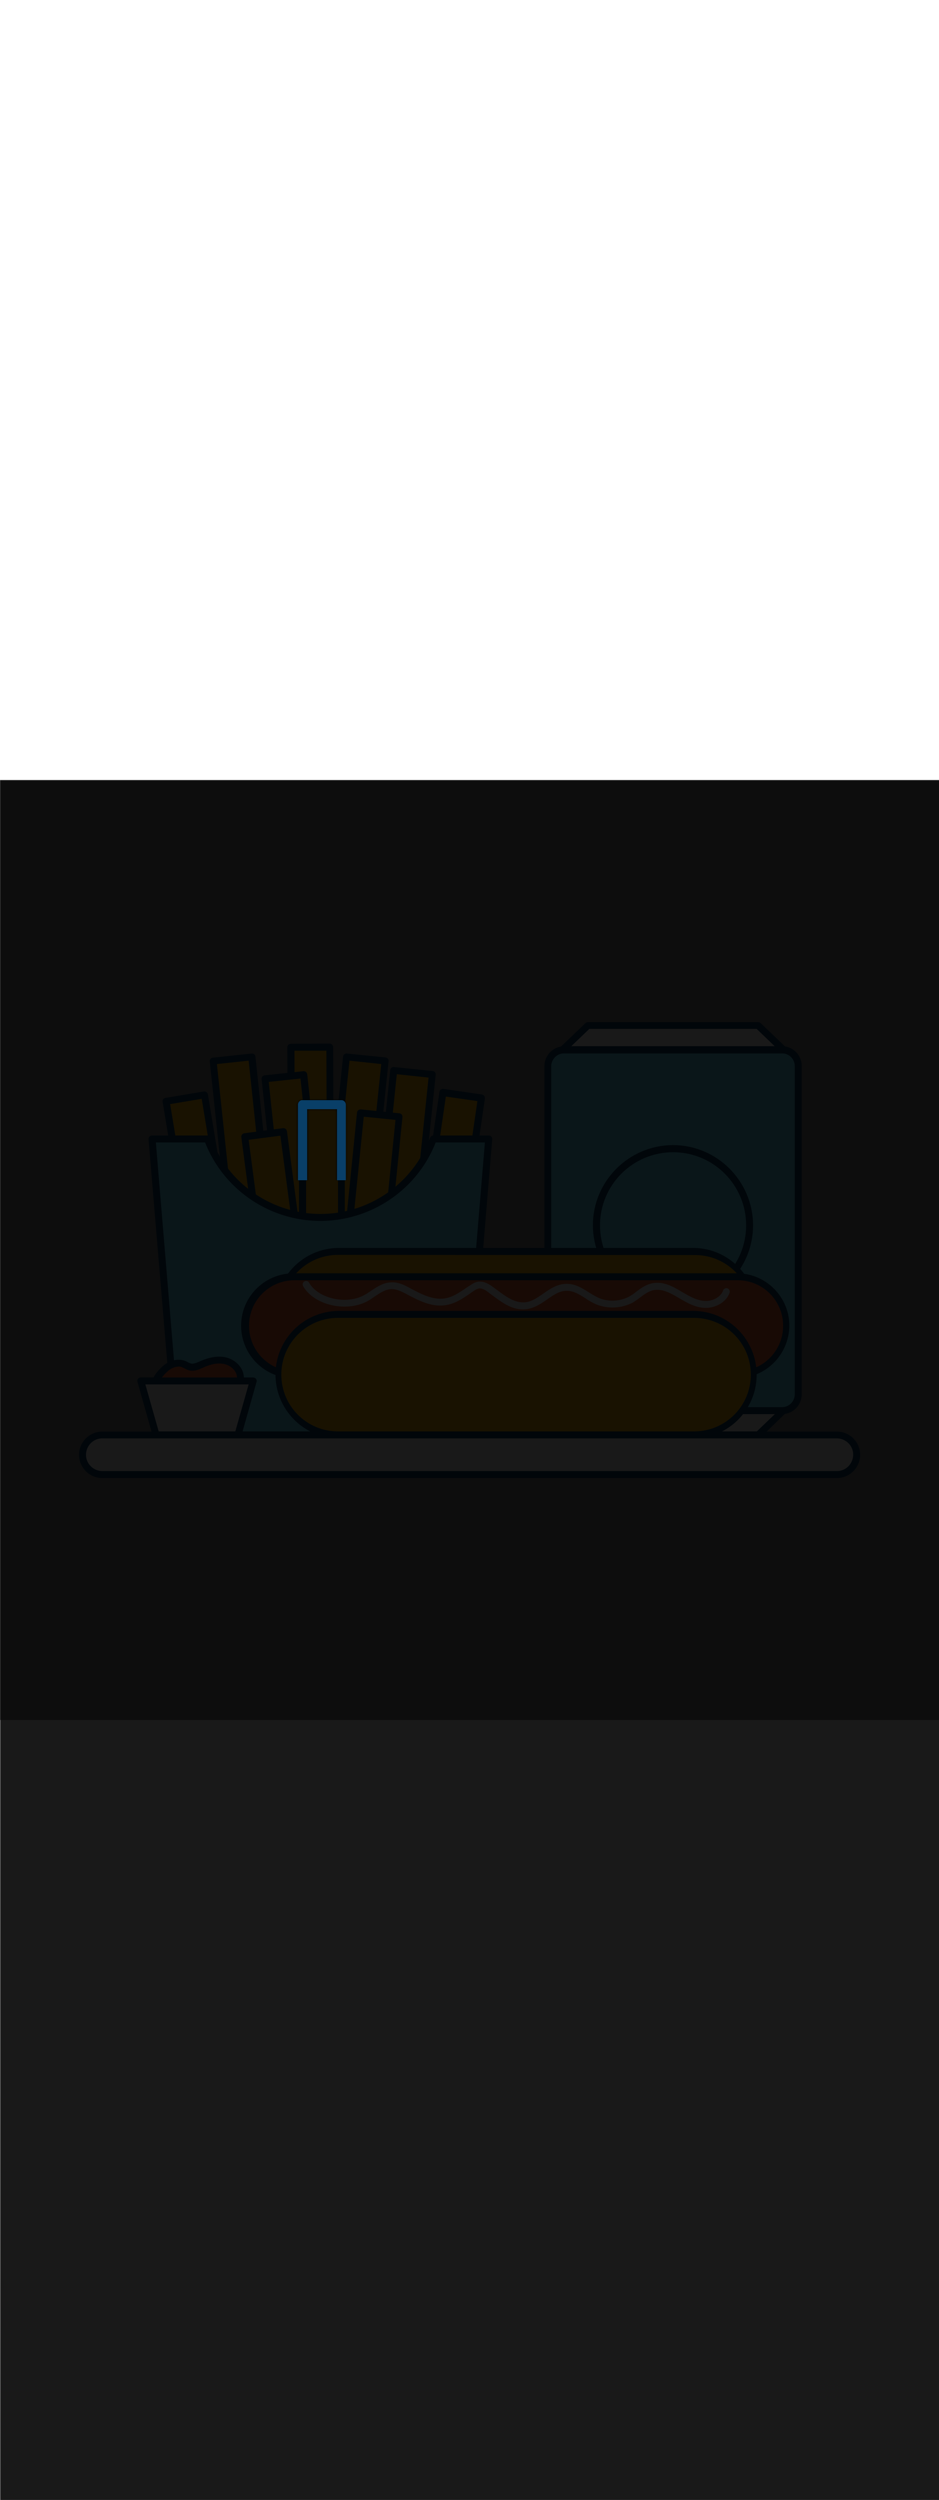 <ns0:svg xmlns:ns0="http://www.w3.org/2000/svg" version="1.1" id="Layer_1" x="0px" y="0px" viewBox="0 0 500 500" style="width: 188px;" xml:space="preserve" data-imageid="fast-food-1-79-f48e6" imageName="Fast Food 1" class="illustrations_image"><ns0:rect x="0" y="0" width="500" height="500" fill="#808080" stroke="none"/><ns0:defs><ns0:mask id="spotlight-mask"><ns0:rect x="0" y="0" width="100%" height="100%" fill="white" opacity="0.9" /><ns0:style type="text/css" fill="black" /><ns0:style type="text/css" style="" fill="black" /><ns0:path class="st1_fast-food-1-79-f48e6" d="M 184.1 173.617 L 184.1 172.7 L 184.1 172.696 L 184.1 172.663 L 184.1 172.654 L 184.099 172.621 L 184.098 172.613 L 184.097 172.58 L 184.097 172.572 L 184.095 172.539 L 184.094 172.531 L 184.092 172.498 L 184.091 172.49 L 184.088 172.458 L 184.087 172.45 L 184.084 172.417 L 184.083 172.409 L 184.079 172.377 L 184.078 172.369 L 184.073 172.337 L 184.072 172.329 L 184.067 172.298 L 184.066 172.289 L 184.06 172.258 L 184.059 172.25 L 184.053 172.219 L 184.051 172.211 L 184.044 172.18 L 184.043 172.172 L 184.036 172.141 L 184.034 172.133 L 184.026 172.103 L 184.024 172.095 L 184.016 172.065 L 184.014 172.057 L 184.006 172.027 L 184.003 172.019 L 183.995 171.989 L 183.992 171.981 L 183.983 171.952 L 183.98 171.944 L 183.97 171.915 L 183.968 171.907 L 183.957 171.878 L 183.955 171.87 L 183.944 171.842 L 183.941 171.834 L 183.93 171.806 L 183.927 171.798 L 183.915 171.77 L 183.912 171.762 L 183.9 171.734 L 183.897 171.727 L 183.884 171.699 L 183.881 171.692 L 183.868 171.664 L 183.864 171.657 L 183.851 171.63 L 183.848 171.623 L 183.834 171.596 L 183.83 171.589 L 183.816 171.562 L 183.812 171.555 L 183.798 171.529 L 183.794 171.522 L 183.779 171.496 L 183.775 171.489 L 183.759 171.463 L 183.755 171.456 L 183.74 171.431 L 183.735 171.424 L 183.719 171.399 L 183.715 171.392 L 183.699 171.367 L 183.694 171.361 L 183.677 171.336 L 183.673 171.33 L 183.656 171.305 L 183.651 171.299 L 183.633 171.275 L 183.629 171.269 L 183.611 171.245 L 183.606 171.239 L 183.588 171.215 L 183.583 171.209 L 183.564 171.186 L 183.559 171.18 L 183.54 171.157 L 183.535 171.151 L 183.516 171.129 L 183.511 171.123 L 183.491 171.101 L 183.486 171.095 L 183.466 171.073 L 183.461 171.068 L 183.44 171.046 L 183.435 171.041 L 183.415 171.02 L 183.409 171.014 L 183.388 170.993 L 183.383 170.988 L 183.361 170.967 L 183.356 170.962 L 183.334 170.942 L 183.329 170.937 L 183.307 170.917 L 183.301 170.912 L 183.279 170.892 L 183.273 170.887 L 183.251 170.868 L 183.245 170.863 L 183.222 170.845 L 183.216 170.84 L 183.193 170.821 L 183.187 170.817 L 183.164 170.799 L 183.158 170.794 L 183.135 170.776 L 183.128 170.772 L 183.105 170.755 L 183.098 170.75 L 183.074 170.733 L 183.068 170.729 L 183.044 170.712 L 183.038 170.708 L 183.013 170.692 L 183.007 170.688 L 182.982 170.672 L 182.975 170.668 L 182.95 170.652 L 182.944 170.648 L 182.919 170.633 L 182.912 170.63 L 182.887 170.615 L 182.88 170.611 L 182.854 170.597 L 182.848 170.593 L 182.822 170.579 L 182.815 170.576 L 182.789 170.562 L 182.782 170.559 L 182.756 170.546 L 182.749 170.542 L 182.722 170.53 L 182.715 170.526 L 182.689 170.514 L 182.682 170.511 L 182.655 170.499 L 182.648 170.496 L 182.62 170.485 L 182.613 170.482 L 182.586 170.471 L 182.579 170.468 L 182.551 170.457 L 182.544 170.454 L 182.517 170.444 L 182.509 170.441 L 182.481 170.432 L 182.474 170.429 L 182.446 170.42 L 182.439 170.417 L 182.411 170.408 L 182.403 170.406 L 182.375 170.398 L 182.367 170.395 L 182.339 170.387 L 182.332 170.385 L 182.303 170.378 L 182.295 170.376 L 182.267 170.368 L 182.259 170.367 L 182.23 170.36 L 182.223 170.358 L 182.193 170.352 L 182.186 170.35 L 182.157 170.344 L 182.149 170.343 L 182.12 170.337 L 182.112 170.336 L 182.083 170.331 L 182.075 170.33 L 182.045 170.325 L 182.037 170.324 L 182.008 170.32 L 182 170.319 L 181.97 170.315 L 181.962 170.315 L 181.933 170.311 L 181.925 170.311 L 181.895 170.308 L 181.887 170.307 L 181.857 170.305 L 181.849 170.305 L 181.819 170.303 L 181.811 170.303 L 181.781 170.301 L 181.773 170.301 L 181.742 170.3 L 181.734 170.3 L 181.704 170.3 L 181.7 170.3 L 161 170.3 L 160.995 170.3 L 160.995 170.3 L 160.965 170.3 L 160.956 170.3 L 160.926 170.301 L 160.917 170.302 L 160.887 170.303 L 160.878 170.303 L 160.848 170.305 L 160.839 170.306 L 160.809 170.308 L 160.8 170.309 L 160.771 170.312 L 160.762 170.313 L 160.732 170.317 L 160.724 170.318 L 160.694 170.322 L 160.685 170.323 L 160.656 170.328 L 160.647 170.329 L 160.619 170.334 L 160.61 170.336 L 160.581 170.341 L 160.572 170.343 L 160.544 170.349 L 160.535 170.351 L 160.507 170.357 L 160.498 170.359 L 160.47 170.366 L 160.461 170.368 L 160.433 170.376 L 160.425 170.378 L 160.397 170.386 L 160.388 170.389 L 160.361 170.397 L 160.352 170.4 L 160.325 170.409 L 160.317 170.411 L 160.289 170.421 L 160.281 170.423 L 160.254 170.433 L 160.246 170.436 L 160.219 170.446 L 160.211 170.449 L 160.184 170.46 L 160.176 170.463 L 160.15 170.475 L 160.142 170.478 L 160.116 170.489 L 160.108 170.493 L 160.082 170.505 L 160.074 170.508 L 160.048 170.521 L 160.041 170.524 L 160.015 170.537 L 160.008 170.541 L 159.982 170.554 L 159.975 170.558 L 159.95 170.572 L 159.943 170.576 L 159.918 170.59 L 159.911 170.594 L 159.886 170.608 L 159.879 170.612 L 159.854 170.627 L 159.847 170.632 L 159.823 170.647 L 159.816 170.651 L 159.792 170.667 L 159.786 170.671 L 159.762 170.687 L 159.755 170.692 L 159.732 170.708 L 159.725 170.713 L 159.702 170.73 L 159.696 170.734 L 159.672 170.751 L 159.666 170.756 L 159.643 170.774 L 159.637 170.778 L 159.615 170.796 L 159.609 170.801 L 159.586 170.819 L 159.58 170.824 L 159.558 170.843 L 159.553 170.848 L 159.531 170.867 L 159.525 170.872 L 159.504 170.891 L 159.498 170.896 L 159.477 170.916 L 159.471 170.921 L 159.45 170.941 L 159.445 170.946 L 159.424 170.967 L 159.419 170.972 L 159.399 170.992 L 159.394 170.998 L 159.374 171.019 L 159.368 171.024 L 159.349 171.045 L 159.344 171.051 L 159.324 171.072 L 159.319 171.078 L 159.3 171.1 L 159.295 171.105 L 159.277 171.128 L 159.272 171.133 L 159.254 171.156 L 159.249 171.161 L 159.231 171.184 L 159.226 171.19 L 159.208 171.213 L 159.204 171.219 L 159.186 171.242 L 159.182 171.248 L 159.165 171.271 L 159.161 171.277 L 159.144 171.301 L 159.14 171.307 L 159.123 171.331 L 159.119 171.337 L 159.103 171.362 L 159.099 171.368 L 159.083 171.392 L 159.079 171.398 L 159.064 171.423 L 159.06 171.429 L 159.045 171.454 L 159.041 171.461 L 159.027 171.486 L 159.023 171.492 L 159.009 171.518 L 159.005 171.524 L 158.991 171.55 L 158.988 171.557 L 158.974 171.582 L 158.971 171.589 L 158.957 171.615 L 158.954 171.622 L 158.941 171.648 L 158.938 171.655 L 158.926 171.681 L 158.923 171.688 L 158.911 171.715 L 158.908 171.722 L 158.896 171.749 L 158.893 171.755 L 158.882 171.782 L 158.879 171.789 L 158.868 171.817 L 158.865 171.824 L 158.855 171.851 L 158.852 171.858 L 158.842 171.886 L 158.84 171.893 L 158.83 171.921 L 158.828 171.928 L 158.818 171.956 L 158.816 171.963 L 158.807 171.991 L 158.805 171.998 L 158.796 172.027 L 158.794 172.034 L 158.786 172.062 L 158.784 172.07 L 158.777 172.098 L 158.775 172.106 L 158.768 172.135 L 158.766 172.142 L 158.759 172.171 L 158.758 172.178 L 158.751 172.207 L 158.75 172.215 L 158.744 172.244 L 158.742 172.252 L 158.737 172.281 L 158.736 172.289 L 158.731 172.318 L 158.73 172.326 L 158.725 172.355 L 158.724 172.363 L 158.72 172.393 L 158.719 172.4 L 158.715 172.43 L 158.714 172.438 L 158.711 172.468 L 158.711 172.476 L 158.708 172.505 L 158.707 172.513 L 158.705 172.543 L 158.705 172.551 L 158.703 172.581 L 158.703 172.589 L 158.701 172.619 L 158.701 172.627 L 158.7 172.658 L 158.7 172.666 L 158.7 172.696 L 158.7 172.7 L 158.7 212.9 L 163.5 212.9 L 163.5 175.1 L 179.5 175.1 L 179.5 212.9 L 184.1 212.9 L 184.1 173.617 Z" id="element_511" fill="black" /><ns0:path class="st1_fast-food-1-79-f48e6" d="M 184.1 173.617 L 184.1 172.7 L 184.1 172.696 L 184.1 172.663 L 184.1 172.654 L 184.099 172.621 L 184.098 172.613 L 184.097 172.58 L 184.097 172.572 L 184.095 172.539 L 184.094 172.531 L 184.092 172.498 L 184.091 172.49 L 184.088 172.458 L 184.087 172.45 L 184.084 172.417 L 184.083 172.409 L 184.079 172.377 L 184.078 172.369 L 184.073 172.337 L 184.072 172.329 L 184.067 172.298 L 184.066 172.289 L 184.06 172.258 L 184.059 172.25 L 184.053 172.219 L 184.051 172.211 L 184.044 172.18 L 184.043 172.172 L 184.036 172.141 L 184.034 172.133 L 184.026 172.103 L 184.024 172.095 L 184.016 172.065 L 184.014 172.057 L 184.006 172.027 L 184.003 172.019 L 183.995 171.989 L 183.992 171.981 L 183.983 171.952 L 183.98 171.944 L 183.97 171.915 L 183.968 171.907 L 183.957 171.878 L 183.955 171.87 L 183.944 171.842 L 183.941 171.834 L 183.93 171.806 L 183.927 171.798 L 183.915 171.77 L 183.912 171.762 L 183.9 171.734 L 183.897 171.727 L 183.884 171.699 L 183.881 171.692 L 183.868 171.664 L 183.864 171.657 L 183.851 171.63 L 183.848 171.623 L 183.834 171.596 L 183.83 171.589 L 183.816 171.562 L 183.812 171.555 L 183.798 171.529 L 183.794 171.522 L 183.779 171.496 L 183.775 171.489 L 183.759 171.463 L 183.755 171.456 L 183.74 171.431 L 183.735 171.424 L 183.719 171.399 L 183.715 171.392 L 183.699 171.367 L 183.694 171.361 L 183.677 171.336 L 183.673 171.33 L 183.656 171.305 L 183.651 171.299 L 183.633 171.275 L 183.629 171.269 L 183.611 171.245 L 183.606 171.239 L 183.588 171.215 L 183.583 171.209 L 183.564 171.186 L 183.559 171.18 L 183.54 171.157 L 183.535 171.151 L 183.516 171.129 L 183.511 171.123 L 183.491 171.101 L 183.486 171.095 L 183.466 171.073 L 183.461 171.068 L 183.44 171.046 L 183.435 171.041 L 183.415 171.02 L 183.409 171.014 L 183.388 170.993 L 183.383 170.988 L 183.361 170.967 L 183.356 170.962 L 183.334 170.942 L 183.329 170.937 L 183.307 170.917 L 183.301 170.912 L 183.279 170.892 L 183.273 170.887 L 183.251 170.868 L 183.245 170.863 L 183.222 170.845 L 183.216 170.84 L 183.193 170.821 L 183.187 170.817 L 183.164 170.799 L 183.158 170.794 L 183.135 170.776 L 183.128 170.772 L 183.105 170.755 L 183.098 170.75 L 183.074 170.733 L 183.068 170.729 L 183.044 170.712 L 183.038 170.708 L 183.013 170.692 L 183.007 170.688 L 182.982 170.672 L 182.975 170.668 L 182.95 170.652 L 182.944 170.648 L 182.919 170.633 L 182.912 170.63 L 182.887 170.615 L 182.88 170.611 L 182.854 170.597 L 182.848 170.593 L 182.822 170.579 L 182.815 170.576 L 182.789 170.562 L 182.782 170.559 L 182.756 170.546 L 182.749 170.542 L 182.722 170.53 L 182.715 170.526 L 182.689 170.514 L 182.682 170.511 L 182.655 170.499 L 182.648 170.496 L 182.62 170.485 L 182.613 170.482 L 182.586 170.471 L 182.579 170.468 L 182.551 170.457 L 182.544 170.454 L 182.517 170.444 L 182.509 170.441 L 182.481 170.432 L 182.474 170.429 L 182.446 170.42 L 182.439 170.417 L 182.411 170.408 L 182.403 170.406 L 182.375 170.398 L 182.367 170.395 L 182.339 170.387 L 182.332 170.385 L 182.303 170.378 L 182.295 170.376 L 182.267 170.368 L 182.259 170.367 L 182.23 170.36 L 182.223 170.358 L 182.193 170.352 L 182.186 170.35 L 182.157 170.344 L 182.149 170.343 L 182.12 170.337 L 182.112 170.336 L 182.083 170.331 L 182.075 170.33 L 182.045 170.325 L 182.037 170.324 L 182.008 170.32 L 182 170.319 L 181.97 170.315 L 181.962 170.315 L 181.933 170.311 L 181.925 170.311 L 181.895 170.308 L 181.887 170.307 L 181.857 170.305 L 181.849 170.305 L 181.819 170.303 L 181.811 170.303 L 181.781 170.301 L 181.773 170.301 L 181.742 170.3 L 181.734 170.3 L 181.704 170.3 L 181.7 170.3 L 161 170.3 L 160.995 170.3 L 160.995 170.3 L 160.965 170.3 L 160.956 170.3 L 160.926 170.301 L 160.917 170.302 L 160.887 170.303 L 160.878 170.303 L 160.848 170.305 L 160.839 170.306 L 160.809 170.308 L 160.8 170.309 L 160.771 170.312 L 160.762 170.313 L 160.732 170.317 L 160.724 170.318 L 160.694 170.322 L 160.685 170.323 L 160.656 170.328 L 160.647 170.329 L 160.619 170.334 L 160.61 170.336 L 160.581 170.341 L 160.572 170.343 L 160.544 170.349 L 160.535 170.351 L 160.507 170.357 L 160.498 170.359 L 160.47 170.366 L 160.461 170.368 L 160.433 170.376 L 160.425 170.378 L 160.397 170.386 L 160.388 170.389 L 160.361 170.397 L 160.352 170.4 L 160.325 170.409 L 160.317 170.411 L 160.289 170.421 L 160.281 170.423 L 160.254 170.433 L 160.246 170.436 L 160.219 170.446 L 160.211 170.449 L 160.184 170.46 L 160.176 170.463 L 160.15 170.475 L 160.142 170.478 L 160.116 170.489 L 160.108 170.493 L 160.082 170.505 L 160.074 170.508 L 160.048 170.521 L 160.041 170.524 L 160.015 170.537 L 160.008 170.541 L 159.982 170.554 L 159.975 170.558 L 159.95 170.572 L 159.943 170.576 L 159.918 170.59 L 159.911 170.594 L 159.886 170.608 L 159.879 170.612 L 159.854 170.627 L 159.847 170.632 L 159.823 170.647 L 159.816 170.651 L 159.792 170.667 L 159.786 170.671 L 159.762 170.687 L 159.755 170.692 L 159.732 170.708 L 159.725 170.713 L 159.702 170.73 L 159.696 170.734 L 159.672 170.751 L 159.666 170.756 L 159.643 170.774 L 159.637 170.778 L 159.615 170.796 L 159.609 170.801 L 159.586 170.819 L 159.58 170.824 L 159.558 170.843 L 159.553 170.848 L 159.531 170.867 L 159.525 170.872 L 159.504 170.891 L 159.498 170.896 L 159.477 170.916 L 159.471 170.921 L 159.45 170.941 L 159.445 170.946 L 159.424 170.967 L 159.419 170.972 L 159.399 170.992 L 159.394 170.998 L 159.374 171.019 L 159.368 171.024 L 159.349 171.045 L 159.344 171.051 L 159.324 171.072 L 159.319 171.078 L 159.3 171.1 L 159.295 171.105 L 159.277 171.128 L 159.272 171.133 L 159.254 171.156 L 159.249 171.161 L 159.231 171.184 L 159.226 171.19 L 159.208 171.213 L 159.204 171.219 L 159.186 171.242 L 159.182 171.248 L 159.165 171.271 L 159.161 171.277 L 159.144 171.301 L 159.14 171.307 L 159.123 171.331 L 159.119 171.337 L 159.103 171.362 L 159.099 171.368 L 159.083 171.392 L 159.079 171.398 L 159.064 171.423 L 159.06 171.429 L 159.045 171.454 L 159.041 171.461 L 159.027 171.486 L 159.023 171.492 L 159.009 171.518 L 159.005 171.524 L 158.991 171.55 L 158.988 171.557 L 158.974 171.582 L 158.971 171.589 L 158.957 171.615 L 158.954 171.622 L 158.941 171.648 L 158.938 171.655 L 158.926 171.681 L 158.923 171.688 L 158.911 171.715 L 158.908 171.722 L 158.896 171.749 L 158.893 171.755 L 158.882 171.782 L 158.879 171.789 L 158.868 171.817 L 158.865 171.824 L 158.855 171.851 L 158.852 171.858 L 158.842 171.886 L 158.84 171.893 L 158.83 171.921 L 158.828 171.928 L 158.818 171.956 L 158.816 171.963 L 158.807 171.991 L 158.805 171.998 L 158.796 172.027 L 158.794 172.034 L 158.786 172.062 L 158.784 172.07 L 158.777 172.098 L 158.775 172.106 L 158.768 172.135 L 158.766 172.142 L 158.759 172.171 L 158.758 172.178 L 158.751 172.207 L 158.75 172.215 L 158.744 172.244 L 158.742 172.252 L 158.737 172.281 L 158.736 172.289 L 158.731 172.318 L 158.73 172.326 L 158.725 172.355 L 158.724 172.363 L 158.72 172.393 L 158.719 172.4 L 158.715 172.43 L 158.714 172.438 L 158.711 172.468 L 158.711 172.476 L 158.708 172.505 L 158.707 172.513 L 158.705 172.543 L 158.705 172.551 L 158.703 172.581 L 158.703 172.589 L 158.701 172.619 L 158.701 172.627 L 158.7 172.658 L 158.7 172.666 L 158.7 172.696 L 158.7 172.7 L 158.7 212.9 L 163.5 212.9 L 163.5 175.1 L 179.5 175.1 L 179.5 212.9 L 184.1 212.9 L 184.1 173.617 Z" id="element_511" style="" fill="black" /></ns0:mask></ns0:defs><ns0:style type="text/css">
	.st0_fast-food-1-79-f48e6{fill:#FFFFFF;}
	.st1_fast-food-1-79-f48e6{fill:#093F68;}
	.st2_fast-food-1-79-f48e6{fill:#68E1FD;}
	.st3_fast-food-1-79-f48e6{fill:#FFBC0E;}
	.st4_fast-food-1-79-f48e6{fill:#F56132;}
</ns0:style>
<ns0:g id="drink_fast-food-1-79-f48e6">
	<ns0:polygon class="st0_fast-food-1-79-f48e6" points="313.1,348.3 403.7,348.3 417.2,335.4 299.6,335.4 &#09;" />
	<ns0:path class="st1_fast-food-1-79-f48e6" d="M403.7,350.2h-90.6c-0.5,0-0.9-0.2-1.3-0.5l-13.5-12.9c-0.7-0.7-0.8-1.9-0.1-2.6c0.4-0.4,0.8-0.6,1.3-0.6&#10;&#09;&#09;h117.6c1,0,1.9,0.9,1.8,1.9c0,0.5-0.2,1-0.6,1.3L405,349.7C404.7,350,404.2,350.2,403.7,350.2z M313.8,346.5H403l9.6-9.2H304.2&#10;&#09;&#09;L313.8,346.5z" />
	<ns0:path class="st2_fast-food-1-79-f48e6 targetColor" d="M296.4,143.5h124c2.6,0,4.7,2.1,4.7,4.7v182.5c0,2.6-2.1,4.7-4.7,4.7h-124c-2.6,0-4.7-2.1-4.7-4.7V148.2&#10;&#09;&#09;C291.7,145.6,293.8,143.5,296.4,143.5z" style="fill: rgb(104, 225, 253);" />
	<ns0:path class="st1_fast-food-1-79-f48e6" d="M416.4,337.3h-116c-5.8,0-10.5-4.7-10.5-10.6V152.2c0-5.8,4.7-10.5,10.5-10.6h116c5.8,0,10.5,4.7,10.5,10.6&#10;&#09;&#09;v174.5C426.9,332.6,422.2,337.3,416.4,337.3z M300.4,145.4c-3.8,0-6.8,3.1-6.9,6.8v174.5c0,3.8,3.1,6.9,6.9,6.9l0,0h116&#10;&#09;&#09;c3.8,0,6.8-3.1,6.8-6.9V152.2c0-3.8-3.1-6.8-6.8-6.8L300.4,145.4z" />
	<ns0:path class="st1_fast-food-1-79-f48e6" d="M358.4,279.5c-23.5,0-42.6-19.1-42.7-42.6c0-23.5,19.1-42.6,42.6-42.7c23.5,0,42.6,19.1,42.7,42.6c0,0,0,0,0,0&#10;&#09;&#09;C401,260.4,381.9,279.5,358.4,279.5z M358.4,198c-21.5,0-38.9,17.4-38.9,38.9s17.4,38.9,38.9,38.9c21.5,0,38.9-17.4,38.9-38.9v0&#10;&#09;&#09;C397.3,215.4,379.9,198,358.4,198L358.4,198z" />
	<ns0:polygon class="st0_fast-food-1-79-f48e6" points="313.1,130.6 403.7,130.6 417.2,143.5 299.6,143.5 &#09;" />
	<ns0:path class="st1_fast-food-1-79-f48e6" d="M417.2,145.4H299.6c-1,0-1.9-0.8-1.9-1.9c0-0.5,0.2-1,0.6-1.3l13.5-12.9c0.3-0.3,0.8-0.5,1.3-0.5h90.6&#10;&#09;&#09;c0.5,0,0.9,0.2,1.3,0.5l13.5,12.9c0.7,0.7,0.8,1.9,0.1,2.6C418.2,145.2,417.7,145.4,417.2,145.4z M304.2,141.6h108.3l-9.6-9.2&#10;&#09;&#09;h-89.1L304.2,141.6z" />
</ns0:g>
<ns0:g id="food-2_fast-food-1-79-f48e6">
	
		<ns0:rect x="155.1" y="142.2" transform="matrix(1 -3.316120e-03 3.316120e-03 1 -0.621 0.55)" class="st3_fast-food-1-79-f48e6" width="20.7" height="90.8" />
	<ns0:path class="st1_fast-food-1-79-f48e6" d="M155.2,234.8c-1,0-1.9-0.8-1.9-1.8v0l-0.3-90.8c0-0.5,0.2-1,0.5-1.3c0.3-0.3,0.8-0.5,1.3-0.6l20.7-0.1&#10;&#09;&#09;c1,0,1.8,0.8,1.9,1.9l0.3,90.8c0,1-0.8,1.9-1.9,1.9L155.2,234.8L155.2,234.8z M156.8,144l0.3,87h17l-0.3-87H156.8z" />
	
		<ns0:rect x="145.8" y="157.5" transform="matrix(0.994 -0.106 0.106 0.994 -20.642 17.711)" class="st3_fast-food-1-79-f48e6" width="20.7" height="90.8" />
	<ns0:path class="st1_fast-food-1-79-f48e6" d="M150.7,251c-0.9,0-1.7-0.7-1.8-1.7l-9.6-90.2c-0.1-1,0.6-1.9,1.6-2l20.6-2.2c0.5-0.1,1,0.1,1.4,0.4&#10;&#09;&#09;c0.4,0.3,0.6,0.8,0.7,1.2l9.6,90.2c0,0.5-0.1,1-0.4,1.4c-0.3,0.4-0.8,0.6-1.2,0.7l-20.6,2.2L150.7,251z M143.1,160.6l9.2,86.6&#10;&#09;&#09;l16.9-1.8l-9.2-86.6L143.1,160.6z" />
	
		<ns0:rect x="118.2" y="148.1" transform="matrix(0.994 -0.106 0.106 0.994 -19.803 14.734)" class="st3_fast-food-1-79-f48e6" width="20.7" height="90.8" />
	<ns0:path class="st1_fast-food-1-79-f48e6" d="M123.1,241.6c-0.9,0-1.7-0.7-1.8-1.7l-9.6-90.2c-0.1-1,0.6-1.9,1.7-2l20.6-2.2c1-0.1,1.9,0.6,2,1.6l9.6,90.2&#10;&#09;&#09;c0,0.5-0.1,1-0.4,1.4c-0.3,0.4-0.8,0.6-1.2,0.7l-20.6,2.2L123.1,241.6z M115.5,151.1l9.2,86.6l16.9-1.8l-9.2-86.6L115.5,151.1z" />
	
		<ns0:rect x="144.7" y="183.1" transform="matrix(0.103 -0.995 0.995 0.103 -21.982 362.606)" class="st3_fast-food-1-79-f48e6" width="90.8" height="20.7" />
	<ns0:path class="st1_fast-food-1-79-f48e6" d="M195.7,241.6h-0.2l-20.6-2.1c-0.5,0-0.9-0.3-1.2-0.7c-0.3-0.4-0.5-0.9-0.4-1.4l9.4-90.3c0.1-1,1-1.7,2-1.6&#10;&#09;&#09;l20.6,2.1c1,0.1,1.7,1,1.6,2l-9.4,90.3c0,0.5-0.3,0.9-0.7,1.2C196.5,241.4,196.1,241.5,195.7,241.6z M177.1,235.9l16.9,1.8l9-86.6&#10;&#09;&#09;l-16.9-1.8L177.1,235.9z" />
	
		<ns0:rect x="169.9" y="190.3" transform="matrix(0.103 -0.995 0.995 0.103 -6.488 394.094)" class="st3_fast-food-1-79-f48e6" width="90.8" height="20.7" />
	<ns0:path class="st1_fast-food-1-79-f48e6" d="M220.9,248.7h-0.2l-20.6-2.1c-1-0.1-1.7-1-1.7-2l9.4-90.3c0.1-1,1-1.7,2-1.6l20.6,2.1c1,0.1,1.7,1,1.6,2&#10;&#09;&#09;l-9.4,90.3c-0.1,0.5-0.3,0.9-0.7,1.2C221.7,248.6,221.3,248.7,220.9,248.7z M202.3,243.1l16.9,1.8l9-86.6l-16.9-1.8L202.3,243.1z" />
	
		<ns0:rect x="136.2" y="188" transform="matrix(0.991 -0.131 0.131 0.991 -29.213 21.127)" class="st3_fast-food-1-79-f48e6" width="20.7" height="90.8" />
	<ns0:path class="st1_fast-food-1-79-f48e6" d="M142.2,281.6c-0.9,0-1.7-0.7-1.8-1.6l-11.9-90c-0.1-0.5,0.1-1,0.4-1.4c0.3-0.4,0.7-0.6,1.2-0.7l20.6-2.7&#10;&#09;&#09;c1-0.1,1.9,0.6,2.1,1.6l11.8,90c0.1,1-0.6,1.9-1.6,2.1c0,0,0,0,0,0l-20.6,2.7H142.2z M132.4,191.4l11.4,86.3l16.9-2.2l-11.4-86.3&#10;&#09;&#09;L132.4,191.4z" />
	
		<ns0:rect x="95.7" y="168.6" transform="matrix(0.987 -0.163 0.163 0.987 -33.457 20.147)" class="st3_fast-food-1-79-f48e6" width="20.7" height="90.8" />
	<ns0:path class="st1_fast-food-1-79-f48e6" d="M103.2,262.3c-0.9,0-1.7-0.7-1.8-1.5l-14.8-89.6c-0.2-1,0.5-2,1.5-2.1c0,0,0,0,0,0l20.4-3.4&#10;&#09;&#09;c0.5-0.1,1,0,1.4,0.3c0.4,0.3,0.7,0.7,0.8,1.2l14.8,89.6c0.2,1-0.5,2-1.5,2.1c0,0,0,0,0,0l-20.4,3.4L103.2,262.3z M90.6,172.4&#10;&#09;&#09;l14.2,85.9l16.8-2.8l-14.2-85.9L90.6,172.4z" />
	<ns0:rect x="161.1" y="172.8" class="st3_fast-food-1-79-f48e6" width="20.7" height="90.8" />
	<ns0:path class="st1_fast-food-1-79-f48e6" d="M181.8,265.4h-20.7c-1,0-1.9-0.8-1.9-1.9l0,0v-90.8c0-1,0.8-1.9,1.8-1.9c0,0,0,0,0,0h20.7c1,0,1.9,0.8,1.9,1.9&#10;&#09;&#09;l0,0v90.8C183.7,264.5,182.9,265.4,181.8,265.4C181.8,265.4,181.8,265.4,181.8,265.4z M163,261.7h17v-87.1h-17V261.7z" />
	
		<ns0:rect x="152.3" y="212.9" transform="matrix(0.101 -0.995 0.995 0.101 -44.282 397.51)" class="st3_fast-food-1-79-f48e6" width="90.8" height="20.7" />
	<ns0:path class="st1_fast-food-1-79-f48e6" d="M203.5,271.3h-0.2l-20.6-2.1c-1-0.1-1.7-1-1.7-2l9.1-90.3c0.1-1,1-1.7,2-1.7l20.6,2.1c1,0.1,1.7,1,1.6,2&#10;&#09;&#09;l-9.1,90.3C205.2,270.6,204.4,271.3,203.5,271.3z M184.9,265.7l16.9,1.7l8.8-86.6l-16.9-1.7L184.9,265.7z" />
	
		<ns0:rect x="194.2" y="202.2" transform="matrix(0.144 -0.99 0.99 0.144 -5.159 419.085)" class="st3_fast-food-1-79-f48e6" width="90.8" height="20.7" />
	<ns0:path class="st1_fast-food-1-79-f48e6" d="M243.3,260.8h-0.3l-20.5-3c-1-0.1-1.7-1.1-1.6-2.1c0,0,0,0,0,0l13.1-89.8c0.1-1,1.1-1.7,2.1-1.6c0,0,0,0,0,0&#10;&#09;&#09;l20.5,3c0.5,0.1,0.9,0.3,1.2,0.7c0.3,0.4,0.4,0.9,0.4,1.4l-13.1,89.8C245,260.1,244.2,260.8,243.3,260.8z M224.9,254.4l16.8,2.5&#10;&#09;&#09;l12.5-86.1l-16.8-2.4L224.9,254.4z" />
	<ns0:path class="st2_fast-food-1-79-f48e6 targetColor" d="M230.7,190.9c-12.4,33.2-49.3,50.1-82.5,37.7c-17.4-6.5-31.2-20.3-37.7-37.7H81l13.1,157.4h153l13.2-157.4&#10;&#09;&#09;H230.7z" style="fill: rgb(104, 225, 253);" />
	<ns0:path class="st1_fast-food-1-79-f48e6" d="M247.1,350.2h-153c-1,0-1.8-0.7-1.8-1.7L79.1,191.1c-0.1-1,0.7-1.9,1.7-2c0.1,0,0.1,0,0.2,0h29.6&#10;&#09;&#09;c0.8,0,1.5,0.5,1.7,1.2c12,32.2,47.9,48.6,80.1,36.6c16.9-6.3,30.3-19.7,36.6-36.6c0.3-0.7,1-1.2,1.7-1.2h29.6c1,0,1.8,0.8,1.8,1.9&#10;&#09;&#09;c0,0,0,0.1,0,0.1L249,348.5C248.9,349.5,248.1,350.2,247.1,350.2z M95.8,346.5h149.6l12.8-153.7H232&#10;&#09;&#09;c-13.4,33.9-51.8,50.5-85.7,37.1c-16.9-6.7-30.4-20.1-37.1-37.1H83L95.8,346.5z" />
</ns0:g>
<ns0:g id="food-1_fast-food-1-79-f48e6">
	<ns0:path class="st3_fast-food-1-79-f48e6" d="M180,250.8h189.6c17.7,0,32,14.3,32,32v0c0,17.7-14.3,32-32,32H180c-17.7,0-32-14.3-32-32v0&#10;&#09;&#09;C148,265.1,162.3,250.8,180,250.8z" />
	<ns0:path class="st1_fast-food-1-79-f48e6" d="M369.6,316.7H180c-18.7-0.3-33.6-15.8-33.3-34.5c0.3-18.3,15-33,33.3-33.3h189.6c18.7,0.3,33.6,15.8,33.3,34.5&#10;&#09;&#09;C402.6,301.6,387.9,316.4,369.6,316.7z M180,252.6c-16.7,0-30.2,13.5-30.2,30.2S163.3,313,180,313h189.6&#10;&#09;&#09;c16.7,0.3,30.4-13,30.7-29.6c0.3-16.7-13-30.4-29.6-30.7c-0.4,0-0.7,0-1.1,0L180,252.6z" />
	<ns0:path class="st4_fast-food-1-79-f48e6" d="M155.5,264.2h238.6c13.7,0,24.7,11.1,24.7,24.7v2.6c0,13.7-11.1,24.7-24.7,24.7H155.5&#10;&#09;&#09;c-13.7,0-24.7-11.1-24.7-24.7v-2.6C130.8,275.3,141.8,264.2,155.5,264.2z" />
	<ns0:path class="st1_fast-food-1-79-f48e6" d="M392.8,318.2h-236c-15.4,0.3-28.1-12-28.4-27.4s12-28.1,27.4-28.4c0.4,0,0.7,0,1.1,0h236&#10;&#09;&#09;c15.4,0.3,27.7,13,27.4,28.4C419.9,305.8,407.8,317.9,392.8,318.2z M156.8,266.1c-13.4,0-24.2,10.8-24.2,24.2&#10;&#09;&#09;c0,13.4,10.8,24.2,24.2,24.2h236c13.4,0,24.2-10.8,24.2-24.2c0-13.4-10.8-24.2-24.2-24.2H156.8z" />
	<ns0:path class="st3_fast-food-1-79-f48e6" d="M177.8,284.3h194.1c16.4,0,29.8,13.3,29.8,29.8v4.5c0,16.4-13.3,29.8-29.8,29.8H177.8&#10;&#09;&#09;c-16.4,0-29.8-13.3-29.8-29.8V314C148,297.6,161.3,284.3,177.8,284.3z" />
	<ns0:path class="st1_fast-food-1-79-f48e6" d="M369.6,350.2H180c-18.7-0.3-33.6-15.8-33.3-34.5c0.3-18.3,15-33,33.3-33.3h189.6c18.7,0.3,33.6,15.8,33.3,34.5&#10;&#09;&#09;C402.6,335.2,387.9,349.9,369.6,350.2z M180,286.1c-16.7,0-30.2,13.5-30.2,30.2s13.5,30.2,30.2,30.2c0,0,0,0,0,0h189.6&#10;&#09;&#09;c16.7,0,30.2-13.5,30.2-30.2c0-16.7-13.5-30.1-30.2-30.2H180z" />
	<ns0:path class="st0_fast-food-1-79-f48e6" d="M278.4,281.6c-6.2,0-11.4-3.9-16-7.3c-1-0.7-2-1.5-2.9-2.2c-1.9-1.3-3.4-1.9-4.6-1.6c-0.8,0.2-1.5,0.5-2.2,1&#10;&#09;&#09;c-0.8,0.5-1.7,1.1-2.5,1.7c-3.9,2.7-8,5.5-13.3,6.2c-7.3,1-14.1-2.6-20-5.7l-0.7-0.4c-2.4-1.2-4.9-2.5-7.5-2.5l0,0&#10;&#09;&#09;c-3.3,0-6.1,1.9-9.1,3.9c-1.2,0.8-2.4,1.7-3.7,2.4c-11.3,6.3-28.8,2.3-34.5-7.9c-0.5-0.9-0.2-2,0.7-2.5c0.9-0.5,2-0.2,2.5,0.7&#10;&#09;&#09;c4.8,8.5,20,11.9,29.5,6.5c1.2-0.6,2.3-1.4,3.5-2.2c3.3-2.2,6.7-4.5,11.1-4.5c3.5-0.1,6.5,1.4,9.3,2.9l0.7,0.4&#10;&#09;&#09;c5.7,3,11.6,6.1,17.8,5.3c4.4-0.6,7.9-3,11.7-5.6l2.6-1.7c1.1-0.8,2.3-1.3,3.5-1.6c3-0.5,5.6,1,7.4,2.2c1,0.7,2,1.5,3,2.2&#10;&#09;&#09;c4.7,3.5,9.5,7.1,15.1,6.5c3.5-0.4,6.4-2.5,9.5-4.6c3.7-2.6,7.5-5.2,12.5-5.2l0,0c4.6,0,8.2,2.3,11.7,4.5c1.7,1.1,3.5,2.1,5.3,3&#10;&#09;&#09;c5.3,2.2,11.3,1.9,16.4-0.8c1.3-0.8,2.5-1.6,3.6-2.5c2.4-1.8,4.8-3.6,8.1-4.4c6.2-1.4,11.4,1.6,16.4,4.6c4.2,2.4,8.1,4.7,12.5,4.7&#10;&#09;&#09;h0.3c4,0,7.9-2.5,8.9-5.5c0.3-1,1.4-1.5,2.3-1.2c1,0.3,1.5,1.4,1.2,2.3c-1.5,4.6-6.8,8-12.4,8.1h-0.2c-5.4,0-9.9-2.6-14.3-5.2&#10;&#09;&#09;c-4.6-2.7-9-5.2-13.8-4.2c-2.5,0.6-4.6,2.1-6.7,3.7c-1.3,1-2.6,1.9-4,2.8c-6.1,3.2-13.3,3.6-19.7,1c-2-0.9-4-2-5.8-3.3&#10;&#09;&#09;c-3.2-2-6.2-3.9-9.8-3.9l0,0c-3.9,0-7,2.2-10.3,4.5s-6.8,4.7-11.2,5.3C279.6,281.6,279,281.6,278.4,281.6z" />
</ns0:g>
<ns0:g id="food-3_fast-food-1-79-f48e6">
	<ns0:path class="st4_fast-food-1-79-f48e6" d="M88,313.1c2.7-2.4,6.6-3.7,9.9-2.4c1.1,0.6,2.2,1,3.4,1.4c2.1,0.5,4.2-0.6,6.2-1.5c3.7-1.6,7.9-2.8,11.9-2&#10;&#09;&#09;s7.8,3.7,8.5,7.8c0.6,3.5-1.2,7-3.4,9.7c-9.5,11.5-26.6,13.1-38.1,3.6c-0.8-0.7-1.6-1.4-2.3-2.1C79.6,322.8,83.9,316.7,88,313.1z" />
	<ns0:path class="st1_fast-food-1-79-f48e6" d="M103.7,337.8c-7.9,0-15.4-3.3-20.9-8.9c-1.7-1.7-2.6-3.9-2.5-6.3c0.2-4.9,4.6-9.3,6.5-10.9&#10;&#09;&#09;c3.5-3.1,8.2-4.1,11.8-2.7c0.5,0.2,1,0.4,1.4,0.7c0.5,0.3,1.1,0.5,1.7,0.7c1.4,0.3,2.9-0.4,4.6-1.1l0.4-0.2c4.9-2.1,9.1-2.8,13-2.1&#10;&#09;&#09;c5.1,1,9.2,4.8,10,9.3s-1.7,8.6-3.8,11.2c-5.3,6.3-13,10.1-21.2,10.5L103.7,337.8z M95.2,312c-2.2,0.1-4.3,1-5.9,2.5l0,0&#10;&#09;&#09;c-3.2,2.8-5.1,5.9-5.2,8.3c-0.1,1.3,0.5,2.6,1.4,3.6c9.6,10.1,25.5,10.4,35.6,0.8c0.7-0.7,1.4-1.4,2-2.1c1.7-2,3.6-5.1,3-8.2&#10;&#09;&#09;c-0.6-3.4-3.9-5.7-7-6.3s-6.6,0-10.8,1.9l-0.4,0.2c-2,0.9-4.3,1.9-6.9,1.4c-0.9-0.2-1.7-0.6-2.5-1c-0.4-0.2-0.7-0.4-1.1-0.5&#10;&#09;&#09;C96.6,312.1,95.9,312,95.2,312z M88,313.1L88,313.1z" />
	<ns0:polygon class="st0_fast-food-1-79-f48e6" points="74.9,319.7 134.8,319.7 126.7,348.3 83.1,348.3 &#09;" />
	<ns0:path class="st1_fast-food-1-79-f48e6" d="M126.7,350.2H83.1c-0.8,0-1.6-0.6-1.8-1.4l-8.1-28.7c-0.2-0.6,0-1.2,0.3-1.6c0.4-0.5,0.9-0.7,1.5-0.7h59.8&#10;&#09;&#09;c1,0,1.9,0.8,1.9,1.9c0,0.2,0,0.3-0.1,0.5l-8.1,28.7C128.2,349.6,127.5,350.2,126.7,350.2z M84.5,346.5h40.8l7.1-25H77.4&#10;&#09;&#09;L84.5,346.5z" />
</ns0:g>
<ns0:g id="plate_fast-food-1-79-f48e6">
	<ns0:path class="st0_fast-food-1-79-f48e6" d="M54.8,348.3h390.5c5.8,0,10.5,4.7,10.5,10.5l0,0c0,5.8-4.7,10.5-10.5,10.5H54.8c-5.8,0-10.5-4.7-10.5-10.5l0,0&#10;&#09;&#09;C44.2,353.1,48.9,348.3,54.8,348.3z" />
	<ns0:path class="st1_fast-food-1-79-f48e6" d="M445.2,371.3H54.8c-6.8,0.2-12.5-5.2-12.7-12c-0.2-6.8,5.2-12.5,12-12.7c0.2,0,0.5,0,0.7,0h390.5&#10;&#09;&#09;c6.8-0.2,12.5,5.2,12.7,12c0.2,6.8-5.2,12.5-12,12.7C445.7,371.3,445.5,371.3,445.2,371.3z M54.8,350.2c-4.8-0.2-8.8,3.6-9,8.4&#10;&#09;&#09;c-0.2,4.8,3.6,8.8,8.4,9c0.2,0,0.4,0,0.6,0h390.5c4.8,0.2,8.8-3.6,9-8.4c0.2-4.8-3.6-8.8-8.4-9c-0.2,0-0.4,0-0.6,0H54.8z" />
</ns0:g>
<ns0:rect x="0" y="0" width="100%" height="100%" fill="black" mask="url(#spotlight-mask)" /><ns0:g id="highlighted-segment"><ns0:style type="text/css" /><ns0:style type="text/css" style="">
	.st0_fast-food-1-79-f48e6{fill:#FFFFFF;}
	.st1_fast-food-1-79-f48e6{fill:#093F68;}
	.st2_fast-food-1-79-f48e6{fill:#68E1FD;}
	.st3_fast-food-1-79-f48e6{fill:#FFBC0E;}
	.st4_fast-food-1-79-f48e6{fill:#F56132;}
</ns0:style><ns0:path class="st1_fast-food-1-79-f48e6" d="M 184.1 173.617 L 184.1 172.7 L 184.1 172.696 L 184.1 172.663 L 184.1 172.654 L 184.099 172.621 L 184.098 172.613 L 184.097 172.58 L 184.097 172.572 L 184.095 172.539 L 184.094 172.531 L 184.092 172.498 L 184.091 172.49 L 184.088 172.458 L 184.087 172.45 L 184.084 172.417 L 184.083 172.409 L 184.079 172.377 L 184.078 172.369 L 184.073 172.337 L 184.072 172.329 L 184.067 172.298 L 184.066 172.289 L 184.06 172.258 L 184.059 172.25 L 184.053 172.219 L 184.051 172.211 L 184.044 172.18 L 184.043 172.172 L 184.036 172.141 L 184.034 172.133 L 184.026 172.103 L 184.024 172.095 L 184.016 172.065 L 184.014 172.057 L 184.006 172.027 L 184.003 172.019 L 183.995 171.989 L 183.992 171.981 L 183.983 171.952 L 183.98 171.944 L 183.97 171.915 L 183.968 171.907 L 183.957 171.878 L 183.955 171.87 L 183.944 171.842 L 183.941 171.834 L 183.93 171.806 L 183.927 171.798 L 183.915 171.77 L 183.912 171.762 L 183.9 171.734 L 183.897 171.727 L 183.884 171.699 L 183.881 171.692 L 183.868 171.664 L 183.864 171.657 L 183.851 171.63 L 183.848 171.623 L 183.834 171.596 L 183.83 171.589 L 183.816 171.562 L 183.812 171.555 L 183.798 171.529 L 183.794 171.522 L 183.779 171.496 L 183.775 171.489 L 183.759 171.463 L 183.755 171.456 L 183.74 171.431 L 183.735 171.424 L 183.719 171.399 L 183.715 171.392 L 183.699 171.367 L 183.694 171.361 L 183.677 171.336 L 183.673 171.33 L 183.656 171.305 L 183.651 171.299 L 183.633 171.275 L 183.629 171.269 L 183.611 171.245 L 183.606 171.239 L 183.588 171.215 L 183.583 171.209 L 183.564 171.186 L 183.559 171.18 L 183.54 171.157 L 183.535 171.151 L 183.516 171.129 L 183.511 171.123 L 183.491 171.101 L 183.486 171.095 L 183.466 171.073 L 183.461 171.068 L 183.44 171.046 L 183.435 171.041 L 183.415 171.02 L 183.409 171.014 L 183.388 170.993 L 183.383 170.988 L 183.361 170.967 L 183.356 170.962 L 183.334 170.942 L 183.329 170.937 L 183.307 170.917 L 183.301 170.912 L 183.279 170.892 L 183.273 170.887 L 183.251 170.868 L 183.245 170.863 L 183.222 170.845 L 183.216 170.84 L 183.193 170.821 L 183.187 170.817 L 183.164 170.799 L 183.158 170.794 L 183.135 170.776 L 183.128 170.772 L 183.105 170.755 L 183.098 170.75 L 183.074 170.733 L 183.068 170.729 L 183.044 170.712 L 183.038 170.708 L 183.013 170.692 L 183.007 170.688 L 182.982 170.672 L 182.975 170.668 L 182.95 170.652 L 182.944 170.648 L 182.919 170.633 L 182.912 170.63 L 182.887 170.615 L 182.88 170.611 L 182.854 170.597 L 182.848 170.593 L 182.822 170.579 L 182.815 170.576 L 182.789 170.562 L 182.782 170.559 L 182.756 170.546 L 182.749 170.542 L 182.722 170.53 L 182.715 170.526 L 182.689 170.514 L 182.682 170.511 L 182.655 170.499 L 182.648 170.496 L 182.62 170.485 L 182.613 170.482 L 182.586 170.471 L 182.579 170.468 L 182.551 170.457 L 182.544 170.454 L 182.517 170.444 L 182.509 170.441 L 182.481 170.432 L 182.474 170.429 L 182.446 170.42 L 182.439 170.417 L 182.411 170.408 L 182.403 170.406 L 182.375 170.398 L 182.367 170.395 L 182.339 170.387 L 182.332 170.385 L 182.303 170.378 L 182.295 170.376 L 182.267 170.368 L 182.259 170.367 L 182.23 170.36 L 182.223 170.358 L 182.193 170.352 L 182.186 170.35 L 182.157 170.344 L 182.149 170.343 L 182.12 170.337 L 182.112 170.336 L 182.083 170.331 L 182.075 170.33 L 182.045 170.325 L 182.037 170.324 L 182.008 170.32 L 182 170.319 L 181.97 170.315 L 181.962 170.315 L 181.933 170.311 L 181.925 170.311 L 181.895 170.308 L 181.887 170.307 L 181.857 170.305 L 181.849 170.305 L 181.819 170.303 L 181.811 170.303 L 181.781 170.301 L 181.773 170.301 L 181.742 170.3 L 181.734 170.3 L 181.704 170.3 L 181.7 170.3 L 161 170.3 L 160.995 170.3 L 160.995 170.3 L 160.965 170.3 L 160.956 170.3 L 160.926 170.301 L 160.917 170.302 L 160.887 170.303 L 160.878 170.303 L 160.848 170.305 L 160.839 170.306 L 160.809 170.308 L 160.8 170.309 L 160.771 170.312 L 160.762 170.313 L 160.732 170.317 L 160.724 170.318 L 160.694 170.322 L 160.685 170.323 L 160.656 170.328 L 160.647 170.329 L 160.619 170.334 L 160.61 170.336 L 160.581 170.341 L 160.572 170.343 L 160.544 170.349 L 160.535 170.351 L 160.507 170.357 L 160.498 170.359 L 160.47 170.366 L 160.461 170.368 L 160.433 170.376 L 160.425 170.378 L 160.397 170.386 L 160.388 170.389 L 160.361 170.397 L 160.352 170.4 L 160.325 170.409 L 160.317 170.411 L 160.289 170.421 L 160.281 170.423 L 160.254 170.433 L 160.246 170.436 L 160.219 170.446 L 160.211 170.449 L 160.184 170.46 L 160.176 170.463 L 160.15 170.475 L 160.142 170.478 L 160.116 170.489 L 160.108 170.493 L 160.082 170.505 L 160.074 170.508 L 160.048 170.521 L 160.041 170.524 L 160.015 170.537 L 160.008 170.541 L 159.982 170.554 L 159.975 170.558 L 159.95 170.572 L 159.943 170.576 L 159.918 170.59 L 159.911 170.594 L 159.886 170.608 L 159.879 170.612 L 159.854 170.627 L 159.847 170.632 L 159.823 170.647 L 159.816 170.651 L 159.792 170.667 L 159.786 170.671 L 159.762 170.687 L 159.755 170.692 L 159.732 170.708 L 159.725 170.713 L 159.702 170.73 L 159.696 170.734 L 159.672 170.751 L 159.666 170.756 L 159.643 170.774 L 159.637 170.778 L 159.615 170.796 L 159.609 170.801 L 159.586 170.819 L 159.58 170.824 L 159.558 170.843 L 159.553 170.848 L 159.531 170.867 L 159.525 170.872 L 159.504 170.891 L 159.498 170.896 L 159.477 170.916 L 159.471 170.921 L 159.45 170.941 L 159.445 170.946 L 159.424 170.967 L 159.419 170.972 L 159.399 170.992 L 159.394 170.998 L 159.374 171.019 L 159.368 171.024 L 159.349 171.045 L 159.344 171.051 L 159.324 171.072 L 159.319 171.078 L 159.3 171.1 L 159.295 171.105 L 159.277 171.128 L 159.272 171.133 L 159.254 171.156 L 159.249 171.161 L 159.231 171.184 L 159.226 171.19 L 159.208 171.213 L 159.204 171.219 L 159.186 171.242 L 159.182 171.248 L 159.165 171.271 L 159.161 171.277 L 159.144 171.301 L 159.14 171.307 L 159.123 171.331 L 159.119 171.337 L 159.103 171.362 L 159.099 171.368 L 159.083 171.392 L 159.079 171.398 L 159.064 171.423 L 159.06 171.429 L 159.045 171.454 L 159.041 171.461 L 159.027 171.486 L 159.023 171.492 L 159.009 171.518 L 159.005 171.524 L 158.991 171.55 L 158.988 171.557 L 158.974 171.582 L 158.971 171.589 L 158.957 171.615 L 158.954 171.622 L 158.941 171.648 L 158.938 171.655 L 158.926 171.681 L 158.923 171.688 L 158.911 171.715 L 158.908 171.722 L 158.896 171.749 L 158.893 171.755 L 158.882 171.782 L 158.879 171.789 L 158.868 171.817 L 158.865 171.824 L 158.855 171.851 L 158.852 171.858 L 158.842 171.886 L 158.84 171.893 L 158.83 171.921 L 158.828 171.928 L 158.818 171.956 L 158.816 171.963 L 158.807 171.991 L 158.805 171.998 L 158.796 172.027 L 158.794 172.034 L 158.786 172.062 L 158.784 172.07 L 158.777 172.098 L 158.775 172.106 L 158.768 172.135 L 158.766 172.142 L 158.759 172.171 L 158.758 172.178 L 158.751 172.207 L 158.75 172.215 L 158.744 172.244 L 158.742 172.252 L 158.737 172.281 L 158.736 172.289 L 158.731 172.318 L 158.73 172.326 L 158.725 172.355 L 158.724 172.363 L 158.72 172.393 L 158.719 172.4 L 158.715 172.43 L 158.714 172.438 L 158.711 172.468 L 158.711 172.476 L 158.708 172.505 L 158.707 172.513 L 158.705 172.543 L 158.705 172.551 L 158.703 172.581 L 158.703 172.589 L 158.701 172.619 L 158.701 172.627 L 158.7 172.658 L 158.7 172.666 L 158.7 172.696 L 158.7 172.7 L 158.7 212.9 L 163.5 212.9 L 163.5 175.1 L 179.5 175.1 L 179.5 212.9 L 184.1 212.9 L 184.1 173.617 Z" id="element_511" /><ns0:path class="st1_fast-food-1-79-f48e6" d="M 184.1 173.617 L 184.1 172.7 L 184.1 172.696 L 184.1 172.663 L 184.1 172.654 L 184.099 172.621 L 184.098 172.613 L 184.097 172.58 L 184.097 172.572 L 184.095 172.539 L 184.094 172.531 L 184.092 172.498 L 184.091 172.49 L 184.088 172.458 L 184.087 172.45 L 184.084 172.417 L 184.083 172.409 L 184.079 172.377 L 184.078 172.369 L 184.073 172.337 L 184.072 172.329 L 184.067 172.298 L 184.066 172.289 L 184.06 172.258 L 184.059 172.25 L 184.053 172.219 L 184.051 172.211 L 184.044 172.18 L 184.043 172.172 L 184.036 172.141 L 184.034 172.133 L 184.026 172.103 L 184.024 172.095 L 184.016 172.065 L 184.014 172.057 L 184.006 172.027 L 184.003 172.019 L 183.995 171.989 L 183.992 171.981 L 183.983 171.952 L 183.98 171.944 L 183.97 171.915 L 183.968 171.907 L 183.957 171.878 L 183.955 171.87 L 183.944 171.842 L 183.941 171.834 L 183.93 171.806 L 183.927 171.798 L 183.915 171.77 L 183.912 171.762 L 183.9 171.734 L 183.897 171.727 L 183.884 171.699 L 183.881 171.692 L 183.868 171.664 L 183.864 171.657 L 183.851 171.63 L 183.848 171.623 L 183.834 171.596 L 183.83 171.589 L 183.816 171.562 L 183.812 171.555 L 183.798 171.529 L 183.794 171.522 L 183.779 171.496 L 183.775 171.489 L 183.759 171.463 L 183.755 171.456 L 183.74 171.431 L 183.735 171.424 L 183.719 171.399 L 183.715 171.392 L 183.699 171.367 L 183.694 171.361 L 183.677 171.336 L 183.673 171.33 L 183.656 171.305 L 183.651 171.299 L 183.633 171.275 L 183.629 171.269 L 183.611 171.245 L 183.606 171.239 L 183.588 171.215 L 183.583 171.209 L 183.564 171.186 L 183.559 171.18 L 183.54 171.157 L 183.535 171.151 L 183.516 171.129 L 183.511 171.123 L 183.491 171.101 L 183.486 171.095 L 183.466 171.073 L 183.461 171.068 L 183.44 171.046 L 183.435 171.041 L 183.415 171.02 L 183.409 171.014 L 183.388 170.993 L 183.383 170.988 L 183.361 170.967 L 183.356 170.962 L 183.334 170.942 L 183.329 170.937 L 183.307 170.917 L 183.301 170.912 L 183.279 170.892 L 183.273 170.887 L 183.251 170.868 L 183.245 170.863 L 183.222 170.845 L 183.216 170.84 L 183.193 170.821 L 183.187 170.817 L 183.164 170.799 L 183.158 170.794 L 183.135 170.776 L 183.128 170.772 L 183.105 170.755 L 183.098 170.75 L 183.074 170.733 L 183.068 170.729 L 183.044 170.712 L 183.038 170.708 L 183.013 170.692 L 183.007 170.688 L 182.982 170.672 L 182.975 170.668 L 182.95 170.652 L 182.944 170.648 L 182.919 170.633 L 182.912 170.63 L 182.887 170.615 L 182.88 170.611 L 182.854 170.597 L 182.848 170.593 L 182.822 170.579 L 182.815 170.576 L 182.789 170.562 L 182.782 170.559 L 182.756 170.546 L 182.749 170.542 L 182.722 170.53 L 182.715 170.526 L 182.689 170.514 L 182.682 170.511 L 182.655 170.499 L 182.648 170.496 L 182.62 170.485 L 182.613 170.482 L 182.586 170.471 L 182.579 170.468 L 182.551 170.457 L 182.544 170.454 L 182.517 170.444 L 182.509 170.441 L 182.481 170.432 L 182.474 170.429 L 182.446 170.42 L 182.439 170.417 L 182.411 170.408 L 182.403 170.406 L 182.375 170.398 L 182.367 170.395 L 182.339 170.387 L 182.332 170.385 L 182.303 170.378 L 182.295 170.376 L 182.267 170.368 L 182.259 170.367 L 182.23 170.36 L 182.223 170.358 L 182.193 170.352 L 182.186 170.35 L 182.157 170.344 L 182.149 170.343 L 182.12 170.337 L 182.112 170.336 L 182.083 170.331 L 182.075 170.33 L 182.045 170.325 L 182.037 170.324 L 182.008 170.32 L 182 170.319 L 181.97 170.315 L 181.962 170.315 L 181.933 170.311 L 181.925 170.311 L 181.895 170.308 L 181.887 170.307 L 181.857 170.305 L 181.849 170.305 L 181.819 170.303 L 181.811 170.303 L 181.781 170.301 L 181.773 170.301 L 181.742 170.3 L 181.734 170.3 L 181.704 170.3 L 181.7 170.3 L 161 170.3 L 160.995 170.3 L 160.995 170.3 L 160.965 170.3 L 160.956 170.3 L 160.926 170.301 L 160.917 170.302 L 160.887 170.303 L 160.878 170.303 L 160.848 170.305 L 160.839 170.306 L 160.809 170.308 L 160.8 170.309 L 160.771 170.312 L 160.762 170.313 L 160.732 170.317 L 160.724 170.318 L 160.694 170.322 L 160.685 170.323 L 160.656 170.328 L 160.647 170.329 L 160.619 170.334 L 160.61 170.336 L 160.581 170.341 L 160.572 170.343 L 160.544 170.349 L 160.535 170.351 L 160.507 170.357 L 160.498 170.359 L 160.47 170.366 L 160.461 170.368 L 160.433 170.376 L 160.425 170.378 L 160.397 170.386 L 160.388 170.389 L 160.361 170.397 L 160.352 170.4 L 160.325 170.409 L 160.317 170.411 L 160.289 170.421 L 160.281 170.423 L 160.254 170.433 L 160.246 170.436 L 160.219 170.446 L 160.211 170.449 L 160.184 170.46 L 160.176 170.463 L 160.15 170.475 L 160.142 170.478 L 160.116 170.489 L 160.108 170.493 L 160.082 170.505 L 160.074 170.508 L 160.048 170.521 L 160.041 170.524 L 160.015 170.537 L 160.008 170.541 L 159.982 170.554 L 159.975 170.558 L 159.95 170.572 L 159.943 170.576 L 159.918 170.59 L 159.911 170.594 L 159.886 170.608 L 159.879 170.612 L 159.854 170.627 L 159.847 170.632 L 159.823 170.647 L 159.816 170.651 L 159.792 170.667 L 159.786 170.671 L 159.762 170.687 L 159.755 170.692 L 159.732 170.708 L 159.725 170.713 L 159.702 170.73 L 159.696 170.734 L 159.672 170.751 L 159.666 170.756 L 159.643 170.774 L 159.637 170.778 L 159.615 170.796 L 159.609 170.801 L 159.586 170.819 L 159.58 170.824 L 159.558 170.843 L 159.553 170.848 L 159.531 170.867 L 159.525 170.872 L 159.504 170.891 L 159.498 170.896 L 159.477 170.916 L 159.471 170.921 L 159.45 170.941 L 159.445 170.946 L 159.424 170.967 L 159.419 170.972 L 159.399 170.992 L 159.394 170.998 L 159.374 171.019 L 159.368 171.024 L 159.349 171.045 L 159.344 171.051 L 159.324 171.072 L 159.319 171.078 L 159.3 171.1 L 159.295 171.105 L 159.277 171.128 L 159.272 171.133 L 159.254 171.156 L 159.249 171.161 L 159.231 171.184 L 159.226 171.19 L 159.208 171.213 L 159.204 171.219 L 159.186 171.242 L 159.182 171.248 L 159.165 171.271 L 159.161 171.277 L 159.144 171.301 L 159.14 171.307 L 159.123 171.331 L 159.119 171.337 L 159.103 171.362 L 159.099 171.368 L 159.083 171.392 L 159.079 171.398 L 159.064 171.423 L 159.06 171.429 L 159.045 171.454 L 159.041 171.461 L 159.027 171.486 L 159.023 171.492 L 159.009 171.518 L 159.005 171.524 L 158.991 171.55 L 158.988 171.557 L 158.974 171.582 L 158.971 171.589 L 158.957 171.615 L 158.954 171.622 L 158.941 171.648 L 158.938 171.655 L 158.926 171.681 L 158.923 171.688 L 158.911 171.715 L 158.908 171.722 L 158.896 171.749 L 158.893 171.755 L 158.882 171.782 L 158.879 171.789 L 158.868 171.817 L 158.865 171.824 L 158.855 171.851 L 158.852 171.858 L 158.842 171.886 L 158.84 171.893 L 158.83 171.921 L 158.828 171.928 L 158.818 171.956 L 158.816 171.963 L 158.807 171.991 L 158.805 171.998 L 158.796 172.027 L 158.794 172.034 L 158.786 172.062 L 158.784 172.07 L 158.777 172.098 L 158.775 172.106 L 158.768 172.135 L 158.766 172.142 L 158.759 172.171 L 158.758 172.178 L 158.751 172.207 L 158.75 172.215 L 158.744 172.244 L 158.742 172.252 L 158.737 172.281 L 158.736 172.289 L 158.731 172.318 L 158.73 172.326 L 158.725 172.355 L 158.724 172.363 L 158.72 172.393 L 158.719 172.4 L 158.715 172.43 L 158.714 172.438 L 158.711 172.468 L 158.711 172.476 L 158.708 172.505 L 158.707 172.513 L 158.705 172.543 L 158.705 172.551 L 158.703 172.581 L 158.703 172.589 L 158.701 172.619 L 158.701 172.627 L 158.7 172.658 L 158.7 172.666 L 158.7 172.696 L 158.7 172.7 L 158.7 212.9 L 163.5 212.9 L 163.5 175.1 L 179.5 175.1 L 179.5 212.9 L 184.1 212.9 L 184.1 173.617 Z" id="element_511" style="" /></ns0:g></ns0:svg>